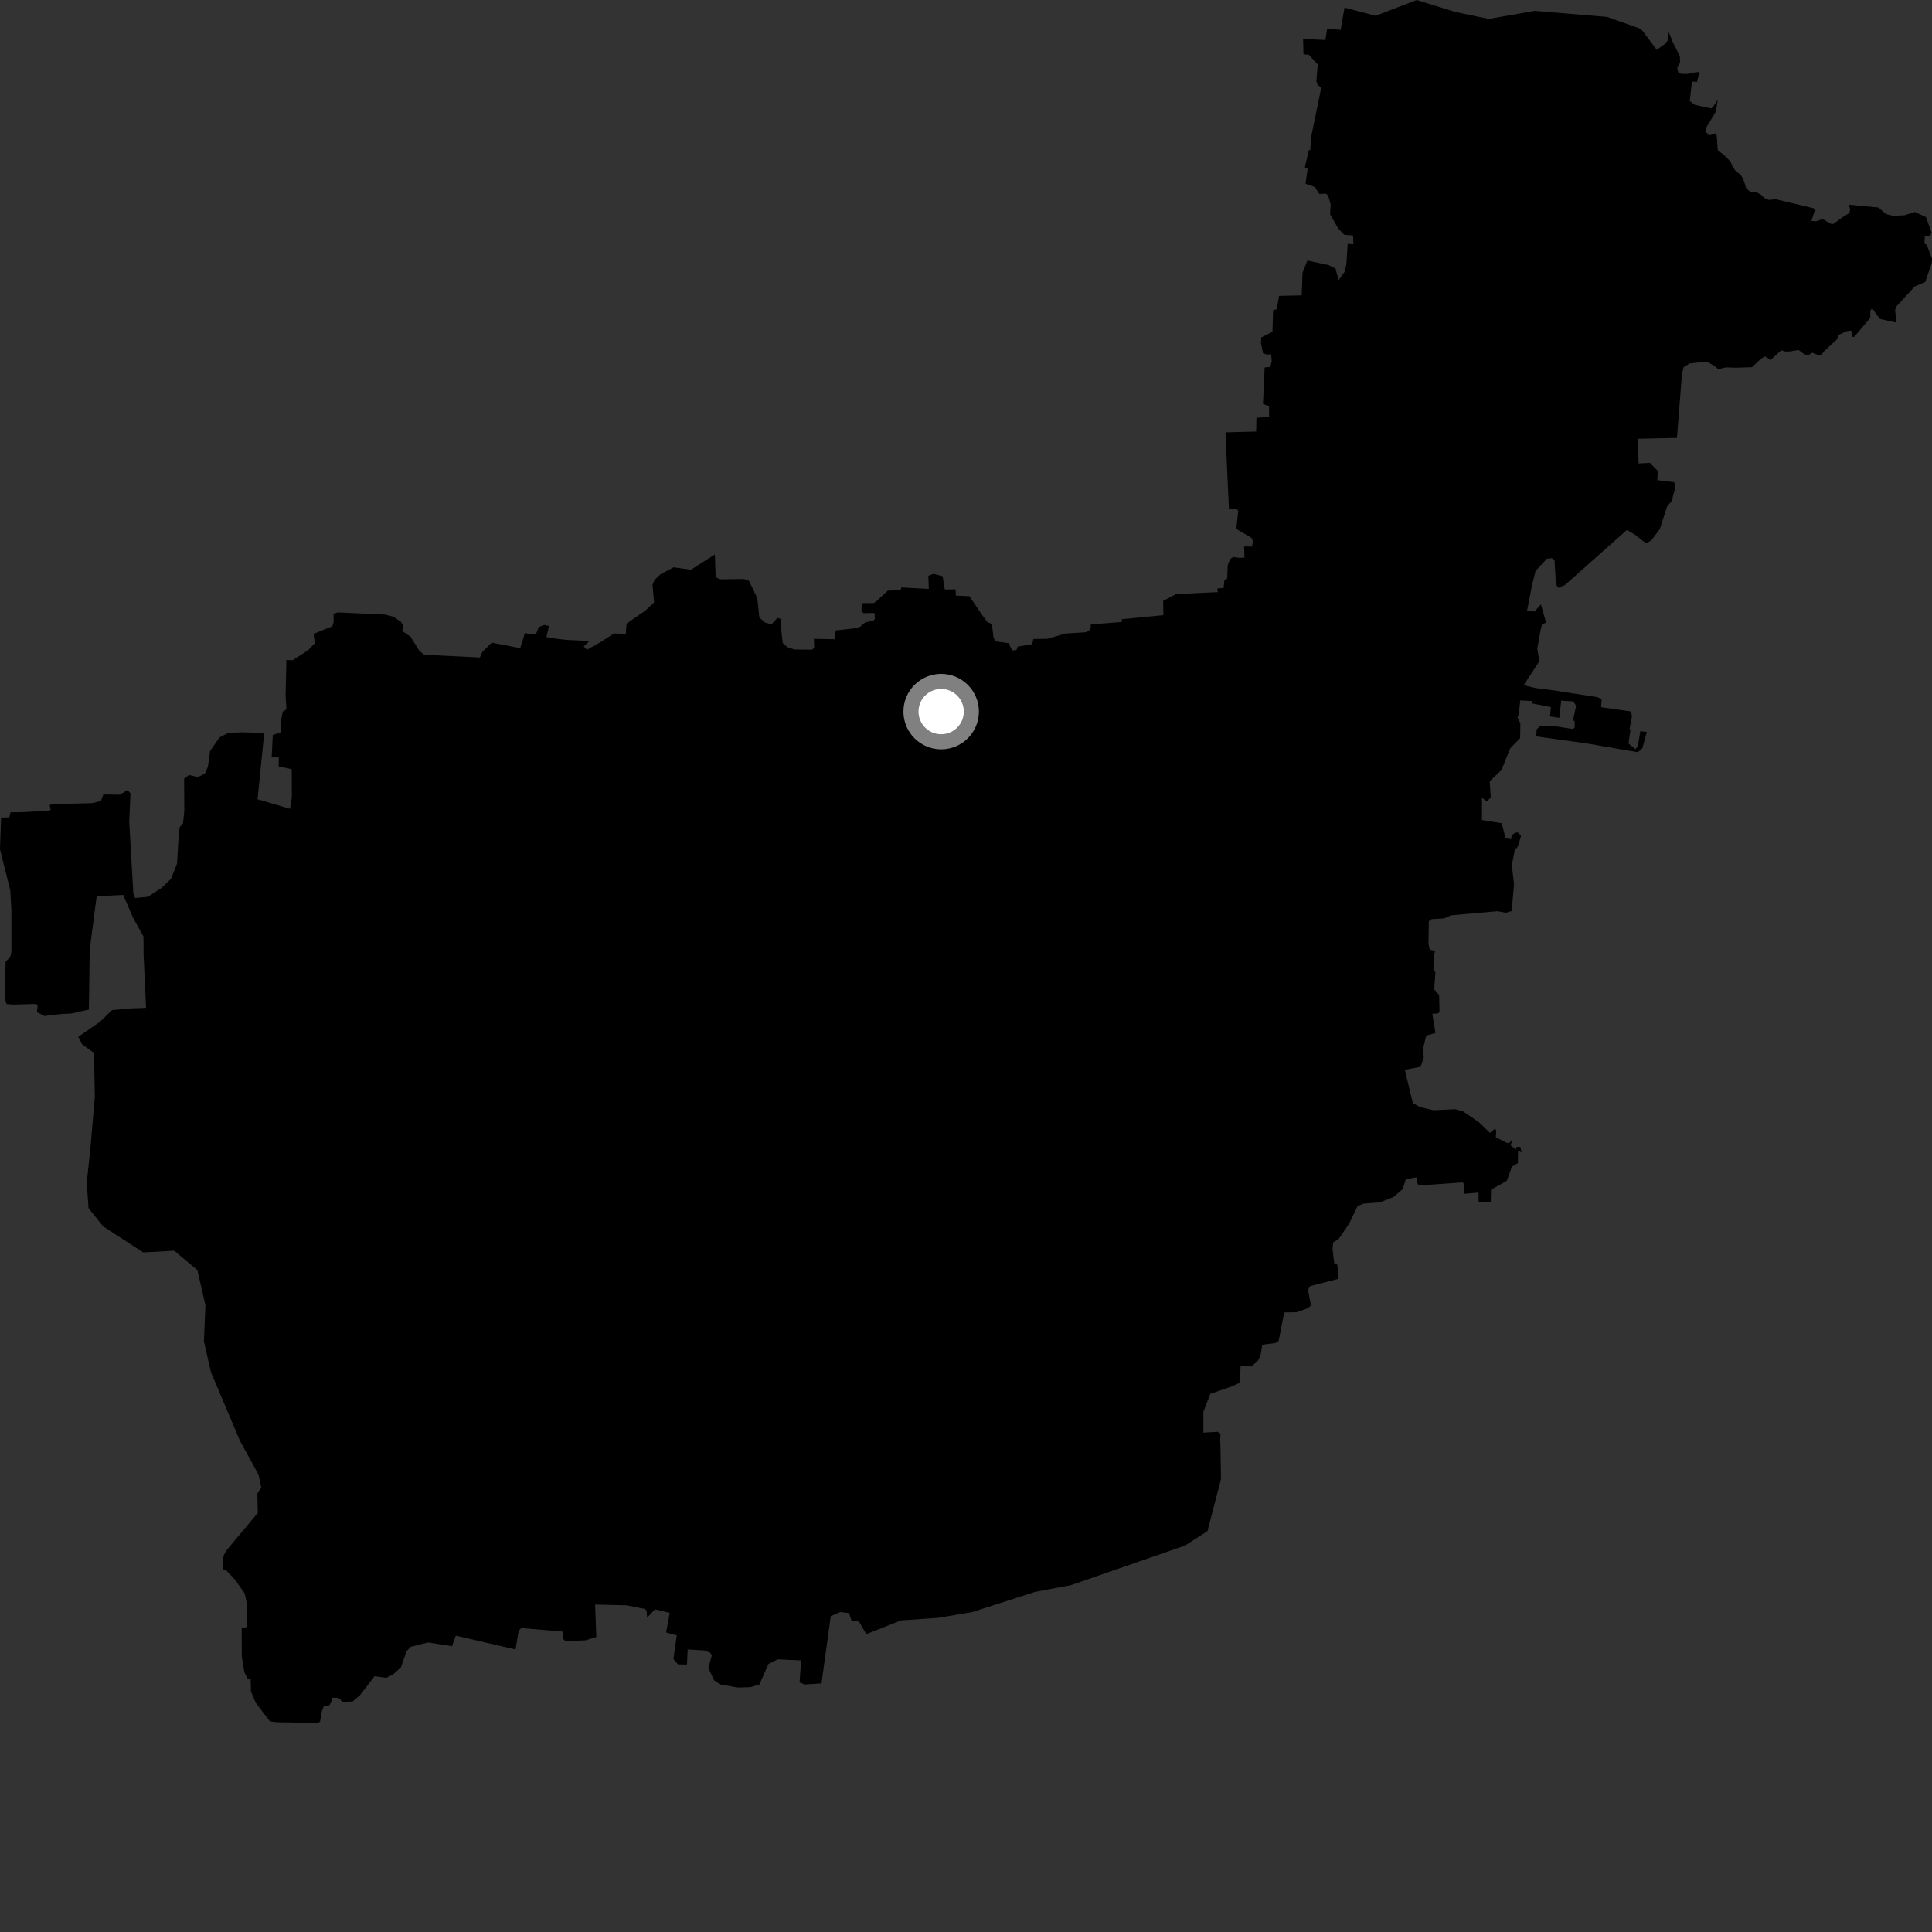 <?xml version="1.0" encoding="utf-8" ?>
<svg baseProfile="full" height="1024" version="1.1" width="1024" xmlns="http://www.w3.org/2000/svg" xmlns:ev="http://www.w3.org/2001/xml-events" xmlns:xlink="http://www.w3.org/1999/xlink"><rect width="100%" height="100%" fill="#333333" stroke="none"/><defs /><polygon fill="black" points="459.177,866.137 477.575,858.838 497.242,857.496 515.26,854.442 548.517,843.759 567.656,840.146 628.088,819.193 639.989,811.498 647.141,784.02 646.848,765.413 646.692,763.497 646.934,759.875 645.334,758.872 637.809,759.318 637.83,748.218 641.501,738.761 653.074,734.764 657.16,732.821 657.539,724.186 663.288,724.218 666.591,721.35 668.062,718.692 669.051,712.708 675.99,711.826 677.691,710.743 680.671,695.606 687.168,695.511 693.235,693.358 694.83,691.858 693.264,683.491 694.374,681.697 709.236,677.839 709.045,671.628 708.584,669.771 707.158,669.565 706.267,661.708 706.684,658.389 709.33,656.958 715.072,648.555 719.575,639.183 722.665,637.963 731.403,637.264 738.54,634.462 743.463,630.232 745.114,624.964 750.905,623.988 751.401,627.682 753.199,628.253 775.229,626.68 776.053,627.588 775.722,632.756 783.663,632.079 783.721,637.014 790.131,637.116 790.278,630.561 798.605,625.89 801.35,618.365 804.52,616.461 804.606,609.952 806.492,610.747 805.75,607.843 803.676,607.943 803.647,609.263 800.687,607.159 801.552,603.829 800.128,605.618 798.798,605.84 792.811,602.768 793.052,599.621 792.712,598.479 791.791,598.616 789.712,600.449 783.786,594.737 775.381,588.997 771.295,587.893 759.674,588.43 752.638,586.746 748.851,584.704 744.587,567.029 752.957,565.428 754.668,560.208 754.079,556.551 755.909,548.897 760.807,547.492 759.174,537.349 762.38,537.112 762.96,535.856 762.771,527.35 760.163,524.411 760.801,515.18 759.755,514.112 759.831,507.735 760.622,503.962 757.786,503.309 757.116,500.308 757.296,488.303 758.783,487.172 765.376,486.761 769.134,485.13 793.633,482.956 798.17,483.761 801.211,482.891 802.472,468.631 801.295,458.574 802.818,450.733 804.573,448.535 806.195,442.995 804.608,441.275 803.242,441.299 801.213,442.664 800.886,444.855 797.968,444.202 795.933,436.338 785.467,434.614 785.489,422.842 787.576,424.47 788.432,424.389 790.11,422.727 789.595,414.073 795.789,408.132 800.475,396.631 805.704,391.228 805.82,383.334 804.355,380.368 805.008,378.221 805.783,371.23 812.007,371.553 812.09,372.845 821.989,374.761 821.549,379.755 826.462,380.454 827.492,371.337 833.896,371.745 835.362,374.091 833.716,381.972 834.602,382.113 834.622,385.591 833.683,386.379 823.127,384.779 816.265,384.863 814.477,386.514 814.229,390.303 840.881,394.023 868.09,398.696 870.424,396.691 872.862,387.972 869.414,387.534 868.063,395.633 866.758,397.044 863.132,394.104 864.228,386.611 863.679,386.519 864.981,379.658 864.417,377.095 848.609,374.827 848.938,370.478 846.375,369.472 823.851,365.971 813.688,364.641 807.585,363.122 815.914,350.452 814.758,343.804 816.588,333.779 817.283,330.894 819.474,330.048 816.724,320.327 813.327,324.111 809.347,323.794 812.124,309.552 813.897,302.608 819.892,296.094 822.543,295.865 823.926,296.874 824.691,309.911 826.124,311.565 829.509,310.001 862.165,281.01 862.905,281.205 866.541,283.387 872.414,287.961 875.125,286.551 879.726,280.404 883.616,268.393 886.371,265.151 886.7,262.778 887.983,258.602 887.353,255.541 878.406,254.5 878.71,249.647 874.453,245.308 868.49,245.655 867.905,232.559 888.82,232.095 891.474,198.119 892.381,194.546 895.574,192.628 904.59,191.625 908.73,193.95 910.641,195.674 914.717,194.708 920.069,194.895 928.555,194.618 933.229,190.232 935.458,188.871 938.402,190.812 944.126,185.604 945.93,186.263 948.373,186.298 953.281,185.483 956.162,187.661 958.31,188.419 960.448,186.936 963.406,188.047 965.472,188.122 966.607,186.33 973.661,179.851 974.641,177.395 978.942,175.482 981.277,175.248 981.66,178.552 982.779,178.53 991.306,168.475 991.273,164.874 992.192,163.226 996.328,169.014 1005.178,171.014 1004.435,164.296 1005.141,162.446 1014.794,151.874 1020.402,149.491 1023.815,139.558 1024.0,137.141 1021.3,129.984 1019.978,129.007 1020.182,125.315 1022.716,125.342 1023.8,123.377 1020.819,115.102 1014.943,112.324 1009.344,114.117 1003.346,114.374 999.593,113.43 995.57,109.996 980.021,108.5 980.602,111.226 980.183,112.915 976.59,115.14 971.624,118.746 970.072,118.523 966.65,116.392 965.39,116.358 962.547,117.295 960.065,117.103 961.926,111.447 961.209,110.36 940.739,105.496 937.72,106.015 935.099,104.947 933.323,103.161 930.618,101.67 927.496,101.532 925.534,99.829 924.016,95.066 922.613,92.687 920.136,90.847 918.407,88.651 917.319,85.789 914.601,82.952 910.658,79.728 910.348,78.72 910.044,73.604 909.679,70.579 905.919,71.723 904.244,70.032 903.861,68.929 904.505,67.347 909.487,59.058 910.419,52.865 908.006,56.56 906.935,57.455 898.253,55.565 895.597,53.547 896.793,43.17 899.393,43.445 900.791,38.135 897.052,38.522 894.45,39.166 891.001,39.136 889.467,38.231 888.959,36.124 890.468,33.024 890.351,29.763 886.555,22.244 884.473,16.921 884.181,21.086 882.492,23.226 878.123,26.402 869.779,15.346 851.788,8.956 813.428,5.759 789.106,10.01 771.656,6.426 750.871,0.0 729.151,8.37 712.618,4.039 710.606,15.81 704.228,15.222 703.367,15.578 702.487,21.18 690.666,20.658 690.865,28.771 693.699,29.036 698.432,34.164 697.706,42.954 698.315,45.017 700.33,46.31 694.828,73.139 694.507,79.481 693.69,79.623 691.607,88.652 693.08,89.524 691.963,97.37 696.972,99.172 699.216,102.778 702.861,102.659 703.993,103.801 705.297,108.371 704.951,113.608 709.415,121.284 712.581,124.454 717.168,124.802 717.34,129.52 714.535,129.219 714.271,129.778 713.626,139.947 712.667,144.06 709.487,148.46 707.86,142.335 704.121,140.465 692.932,138.081 690.356,144.629 689.927,156.562 677.922,156.799 676.732,163.901 674.77,164.415 674.43,175.808 668.497,178.866 668.346,181.998 669.436,187.229 671.096,187.855 673.733,187.85 674.044,191.505 673.296,194.477 670.277,194.772 669.404,214.148 672.636,215.249 672.641,220.899 665.941,221.459 665.797,228.727 649.535,229.147 651.354,269.828 655.6,269.911 656.29,270.781 655.275,280.37 663.22,284.993 664.13,286.761 663.553,289.674 659.399,289.646 659.612,295.567 656.92,295.673 653.586,295.198 651.937,296.417 650.737,299.534 650.423,306.581 648.928,307.647 648.541,311.577 645.163,311.959 645.509,313.817 623.341,314.861 616.508,318.489 616.624,326.042 594.517,328.19 594.783,329.375 593.84,329.739 578.208,330.918 577.911,333.616 575.718,335.084 564.537,335.807 555.249,338.581 547.716,338.681 547.069,341.428 539.355,342.714 538.775,344.52 536.437,344.797 534.614,340.883 527.506,339.911 526.533,337.719 525.868,331.694 524.902,330.369 523.362,329.761 520.74,326.215 513.774,315.974 506.625,315.692 506.487,312.379 500.769,312.449 499.601,305.395 494.823,304.145 492.045,305.15 492.285,312.125 477.728,311.367 477.39,312.727 470.516,313.072 464.388,318.753 463.037,319.643 457.188,319.676 456.738,320.377 456.584,323.5 457.681,325.005 463.197,324.866 463.578,325.167 463.714,328.02 463.048,328.794 458.741,329.893 456.929,330.932 456.228,331.998 454.155,332.886 443.087,334.139 442.547,335.891 442.366,338.793 431.362,338.591 431.566,343.418 430.42,344.341 421.076,344.247 417.417,343.031 414.846,340.82 413.974,332.644 413.657,327.962 412.086,327.51 408.929,330.888 405.43,329.916 402.488,327.329 401.38,316.989 396.961,307.849 394.348,306.892 381.771,307.045 379.305,305.933 378.91,293.855 366.218,301.973 357.009,300.688 350.065,304.385 347,307.264 345.843,309.938 346.669,319.285 341.956,323.722 332.053,330.55 331.703,335.931 325.439,335.765 318.307,340.317 311.091,344.379 309.398,342.625 312.395,339.726 300.5,339.175 294.795,338.548 289.591,337.644 291,331.785 288.451,331.233 285.568,332.363 283.969,336.337 278.183,335.597 275.749,343.534 260.675,340.626 255.717,345.472 254.348,348.483 224.702,347.028 222.243,344.9 217.598,337.51 213.159,334.377 213.855,331.411 212.441,329.54 208.637,326.915 204.204,325.755 178.858,324.574 176.763,325.458 176.819,329.636 176.165,331.942 166.194,335.973 166.867,340.93 163.283,344.645 155.061,349.974 151.813,349.767 151.362,368.772 151.84,375.922 149.837,377.287 149.181,380.771 148.739,388.162 144.595,389.562 143.979,401.317 147.78,401.488 147.693,406.182 154.619,407.695 154.695,422.37 153.733,428.692 136.52,423.621 140.037,388.501 128.145,388.123 120.775,388.549 116.38,390.829 111.352,398.007 110.186,406.391 108.587,410.108 104.792,411.872 100.194,410.753 97.586,412.763 97.685,429.783 97.01,436.395 95.27,438.358 94.773,441.448 93.846,457.714 90.634,465.833 85.588,470.621 78.419,475.313 71.603,475.942 70.668,473.617 68.494,435.435 69.164,420.496 67.646,418.77 63.419,421.209 54.814,421.1 53.442,424.572 48.812,425.684 27.682,426.24 26.357,426.714 26.838,429.233 25.973,429.733 10.855,430.496 5.601,430.559 4.916,433.233 0.581,433.353 0.0,450.176 5.466,471.995 6.032,482.318 6.056,504.44 5.428,507.299 2.997,509.636 2.454,528.821 3.481,532.157 7.2,532.45 19.064,532.078 19.963,533.138 19.553,536.419 23.585,538.509 32.175,537.463 37.814,537.164 47.11,535.097 47.547,503.47 51.229,475.04 65.3,474.318 70.371,486.111 76.044,496.363 76.114,506.126 77.423,534.165 69.305,534.465 59.38,535.367 53.111,541.472 41.488,549.527 43.614,553.585 49.847,558.072 50.254,581.807 49.903,585.2 47.904,608.84 45.969,626.848 46.927,640.384 54.708,650.049 75.943,663.813 92.34,662.89 104.606,673.166 108.886,691.794 108.08,710.94 111.819,727.326 127.138,763.538 137.072,781.669 138.479,788.445 136.409,791.551 136.638,801.877 119.801,822.025 118.465,824.608 118.098,831.742 120.177,832.585 124.768,837.516 129.717,844.648 130.847,849.83 131.099,862.27 128.089,863.038 128.158,878.156 129.529,886.343 131.444,890.031 132.846,890.077 133.023,896.493 135.49,902.442 143.06,912.362 146.753,912.819 168.057,913.161 169.632,912.617 170.527,907.182 171.696,904.158 174.608,903.805 175.728,901.779 175.928,899.822 178.504,899.842 180.262,900.353 181.203,902.028 186.934,901.827 190.777,898.49 198.577,888.407 204.735,889.313 208.316,887.508 212.483,883.763 215.427,875.275 217.678,872.846 226.869,870.523 239.582,872.517 241.572,866.926 273.235,874.242 274.924,864.344 276.268,862.917 298.213,864.763 298.542,868.729 299.637,869.811 310.348,869.415 316.062,867.648 315.421,850.457 332.074,850.847 341.732,852.78 342.679,853.529 342.991,857.392 347.167,852.957 354.964,854.84 353.057,865.252 358.695,866.773 356.947,879.278 359.31,882.16 364.123,882.232 364.464,874.236 373.481,874.806 376.486,876.033 377.269,877.451 375.42,883.963 378.487,890.619 382.007,892.854 391.233,894.427 397.749,894.23 402.464,892.839 407.352,881.875 412.208,879.514 424.63,880.038 423.789,891.7 426.511,892.811 435.404,892.257 440.315,856.574 445.338,854.419 450.01,854.96 451.362,859.07 455.272,859.457 459.177,866.137" /><circle cx="498.836" cy="377.162" fill="rgb(100%,100%,100%)" r="16" stroke="grey" stroke-width="8" /></svg>